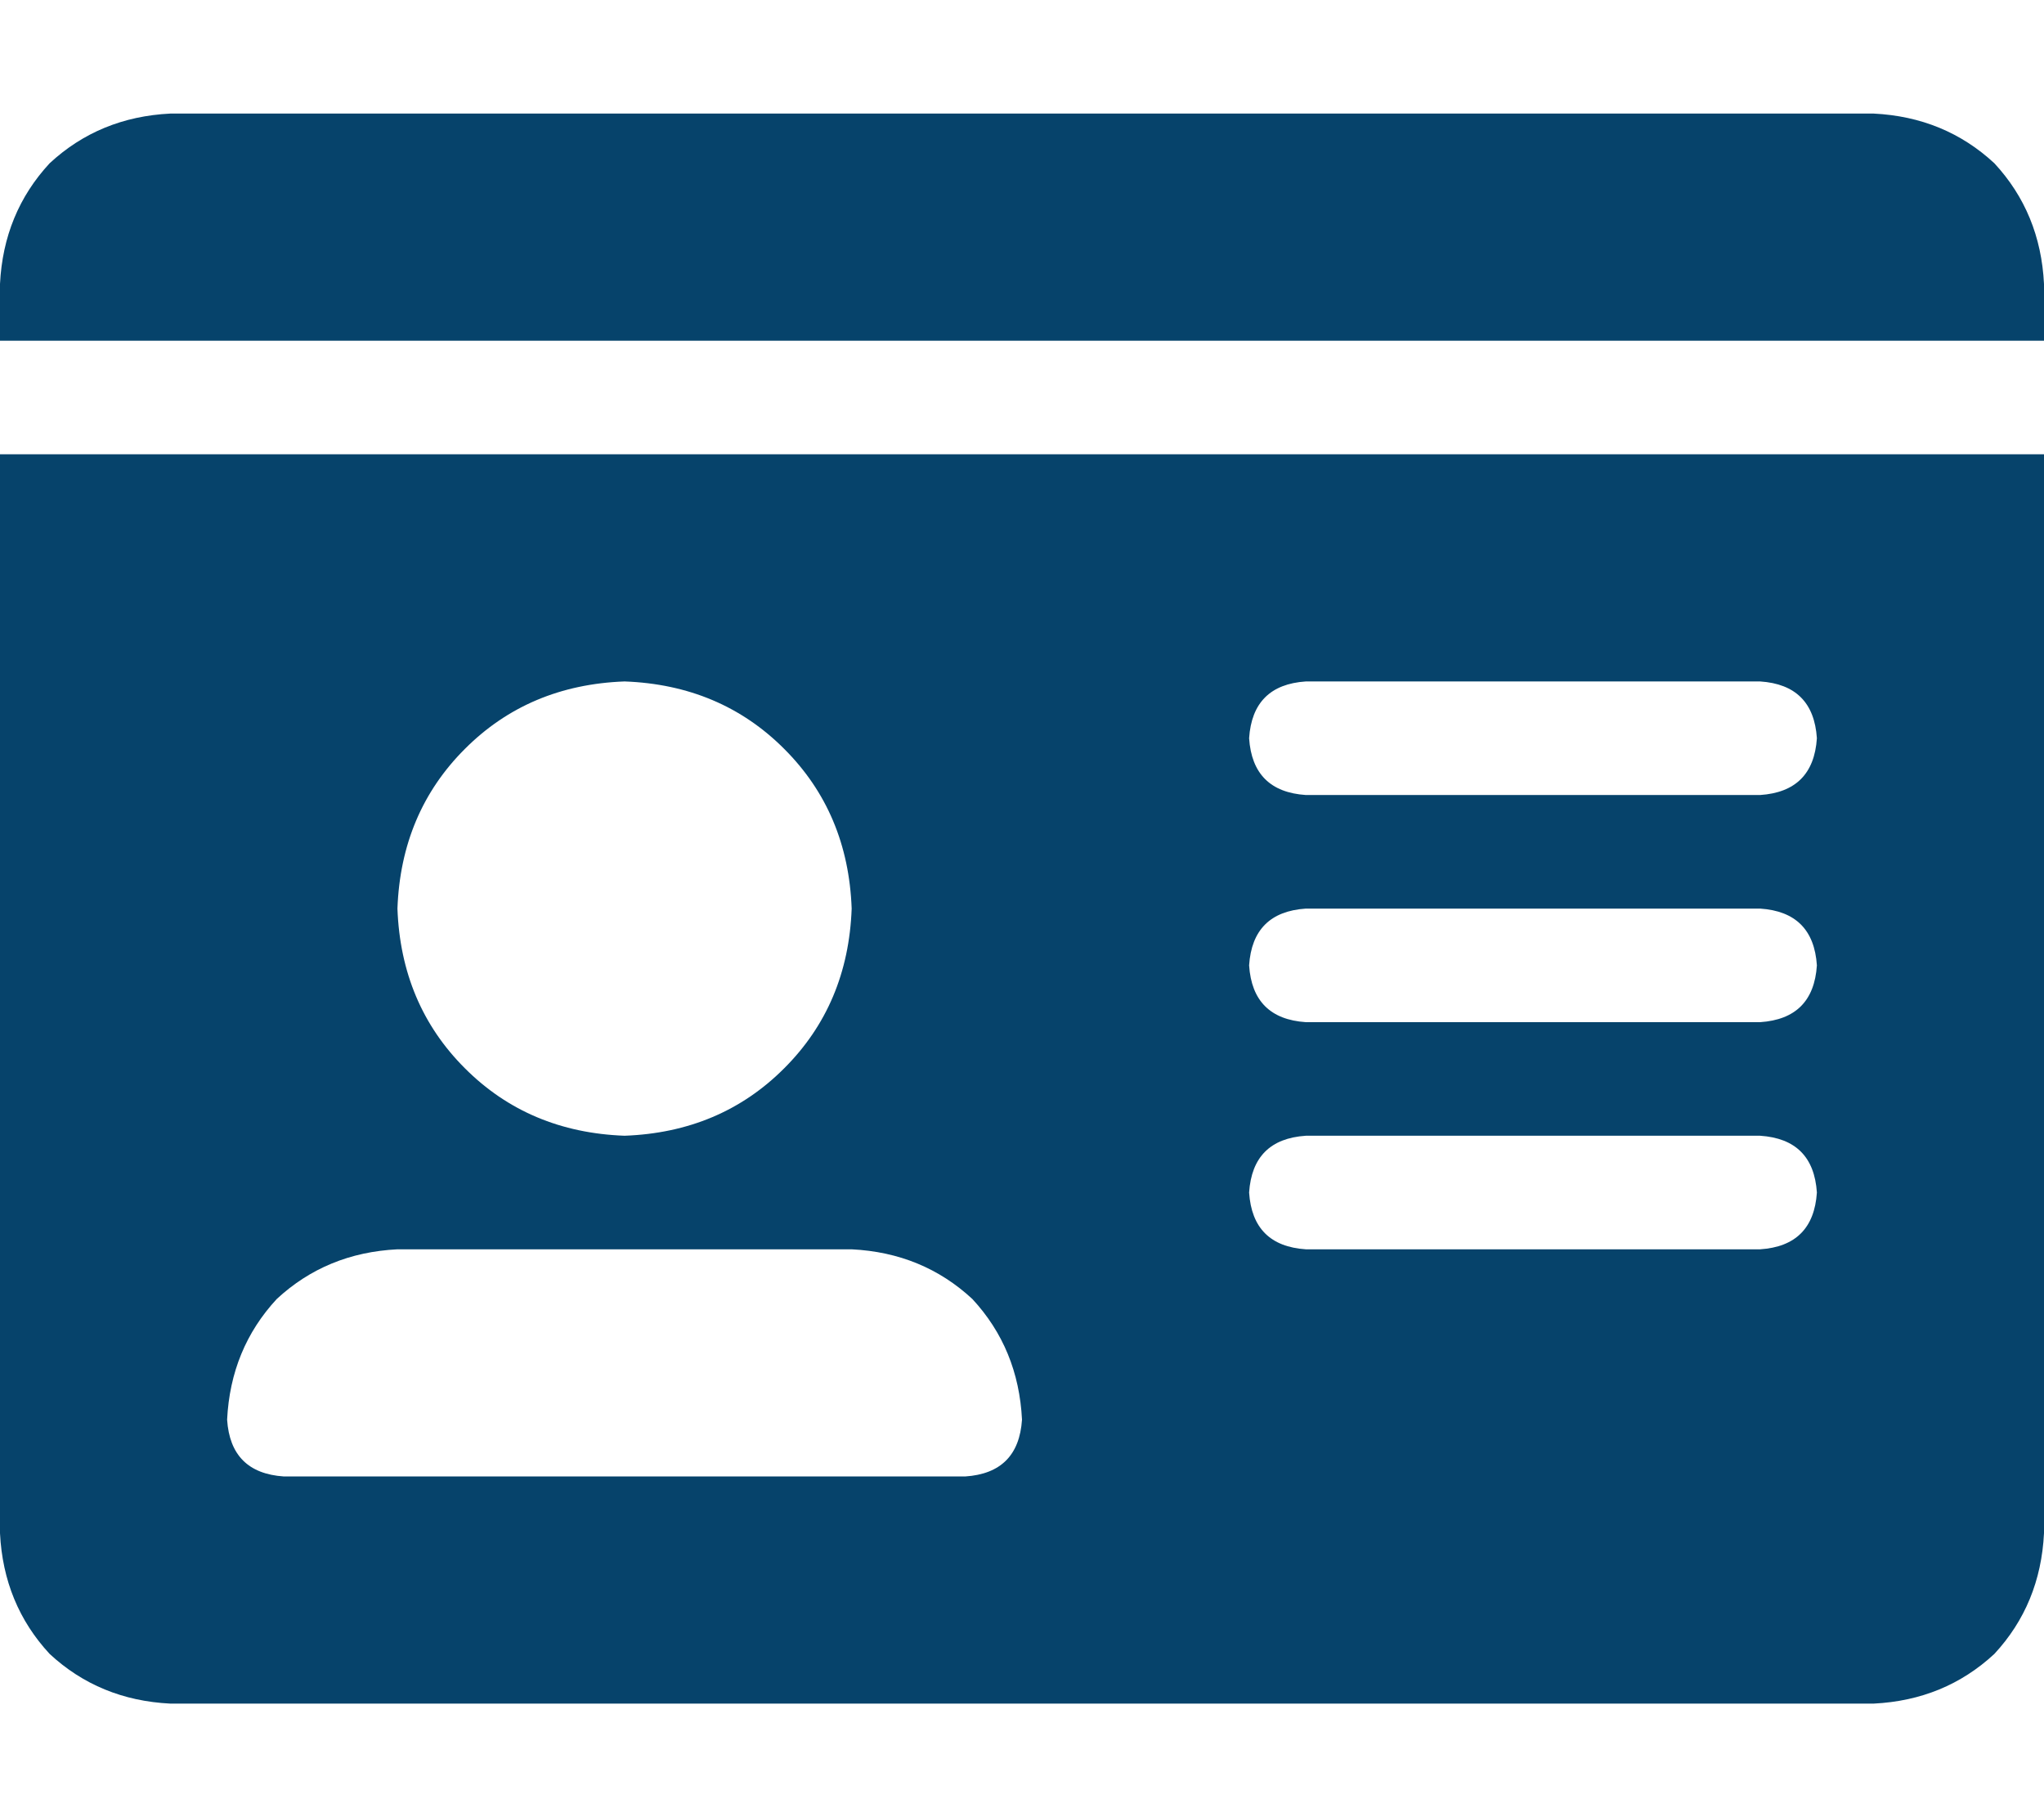 <svg width="27" height="24" viewBox="0 0 27 24" fill="none" xmlns="http://www.w3.org/2000/svg">
<path d="M24.75 1.5C25.375 1.531 25.906 1.75 26.344 2.156C26.75 2.594 26.969 3.125 27 3.75V4.5H0V3.75C0.031 3.125 0.25 2.594 0.656 2.156C1.094 1.75 1.625 1.531 2.25 1.5H24.75ZM0 20.25V6H27V20.25C26.969 20.875 26.75 21.406 26.344 21.844C25.906 22.25 25.375 22.469 24.75 22.5H2.25C1.625 22.469 1.094 22.25 0.656 21.844C0.25 21.406 0.031 20.875 0 20.25ZM17.25 9C16.781 9.031 16.531 9.281 16.5 9.75C16.531 10.219 16.781 10.469 17.25 10.5H23.25C23.719 10.469 23.969 10.219 24 9.75C23.969 9.281 23.719 9.031 23.25 9H17.25ZM17.25 12C16.781 12.031 16.531 12.281 16.5 12.75C16.531 13.219 16.781 13.469 17.25 13.5H23.25C23.719 13.469 23.969 13.219 24 12.75C23.969 12.281 23.719 12.031 23.25 12H17.25ZM17.25 15C16.781 15.031 16.531 15.281 16.5 15.75C16.531 16.219 16.781 16.469 17.25 16.5H23.25C23.719 16.469 23.969 16.219 24 15.75C23.969 15.281 23.719 15.031 23.25 15H17.25ZM8.25 9C7.406 9.031 6.703 9.328 6.141 9.891C5.578 10.453 5.281 11.156 5.25 12C5.281 12.844 5.578 13.547 6.141 14.109C6.703 14.672 7.406 14.969 8.25 15C9.094 14.969 9.797 14.672 10.359 14.109C10.922 13.547 11.219 12.844 11.25 12C11.219 11.156 10.922 10.453 10.359 9.891C9.797 9.328 9.094 9.031 8.25 9ZM5.25 16.5C4.625 16.531 4.094 16.75 3.656 17.156C3.25 17.594 3.031 18.125 3 18.75C3.031 19.219 3.281 19.469 3.75 19.5H12.75C13.219 19.469 13.469 19.219 13.5 18.75C13.469 18.125 13.25 17.594 12.844 17.156C12.406 16.75 11.875 16.531 11.25 16.5H5.25Z" fill="#06436B"/>
</svg>
